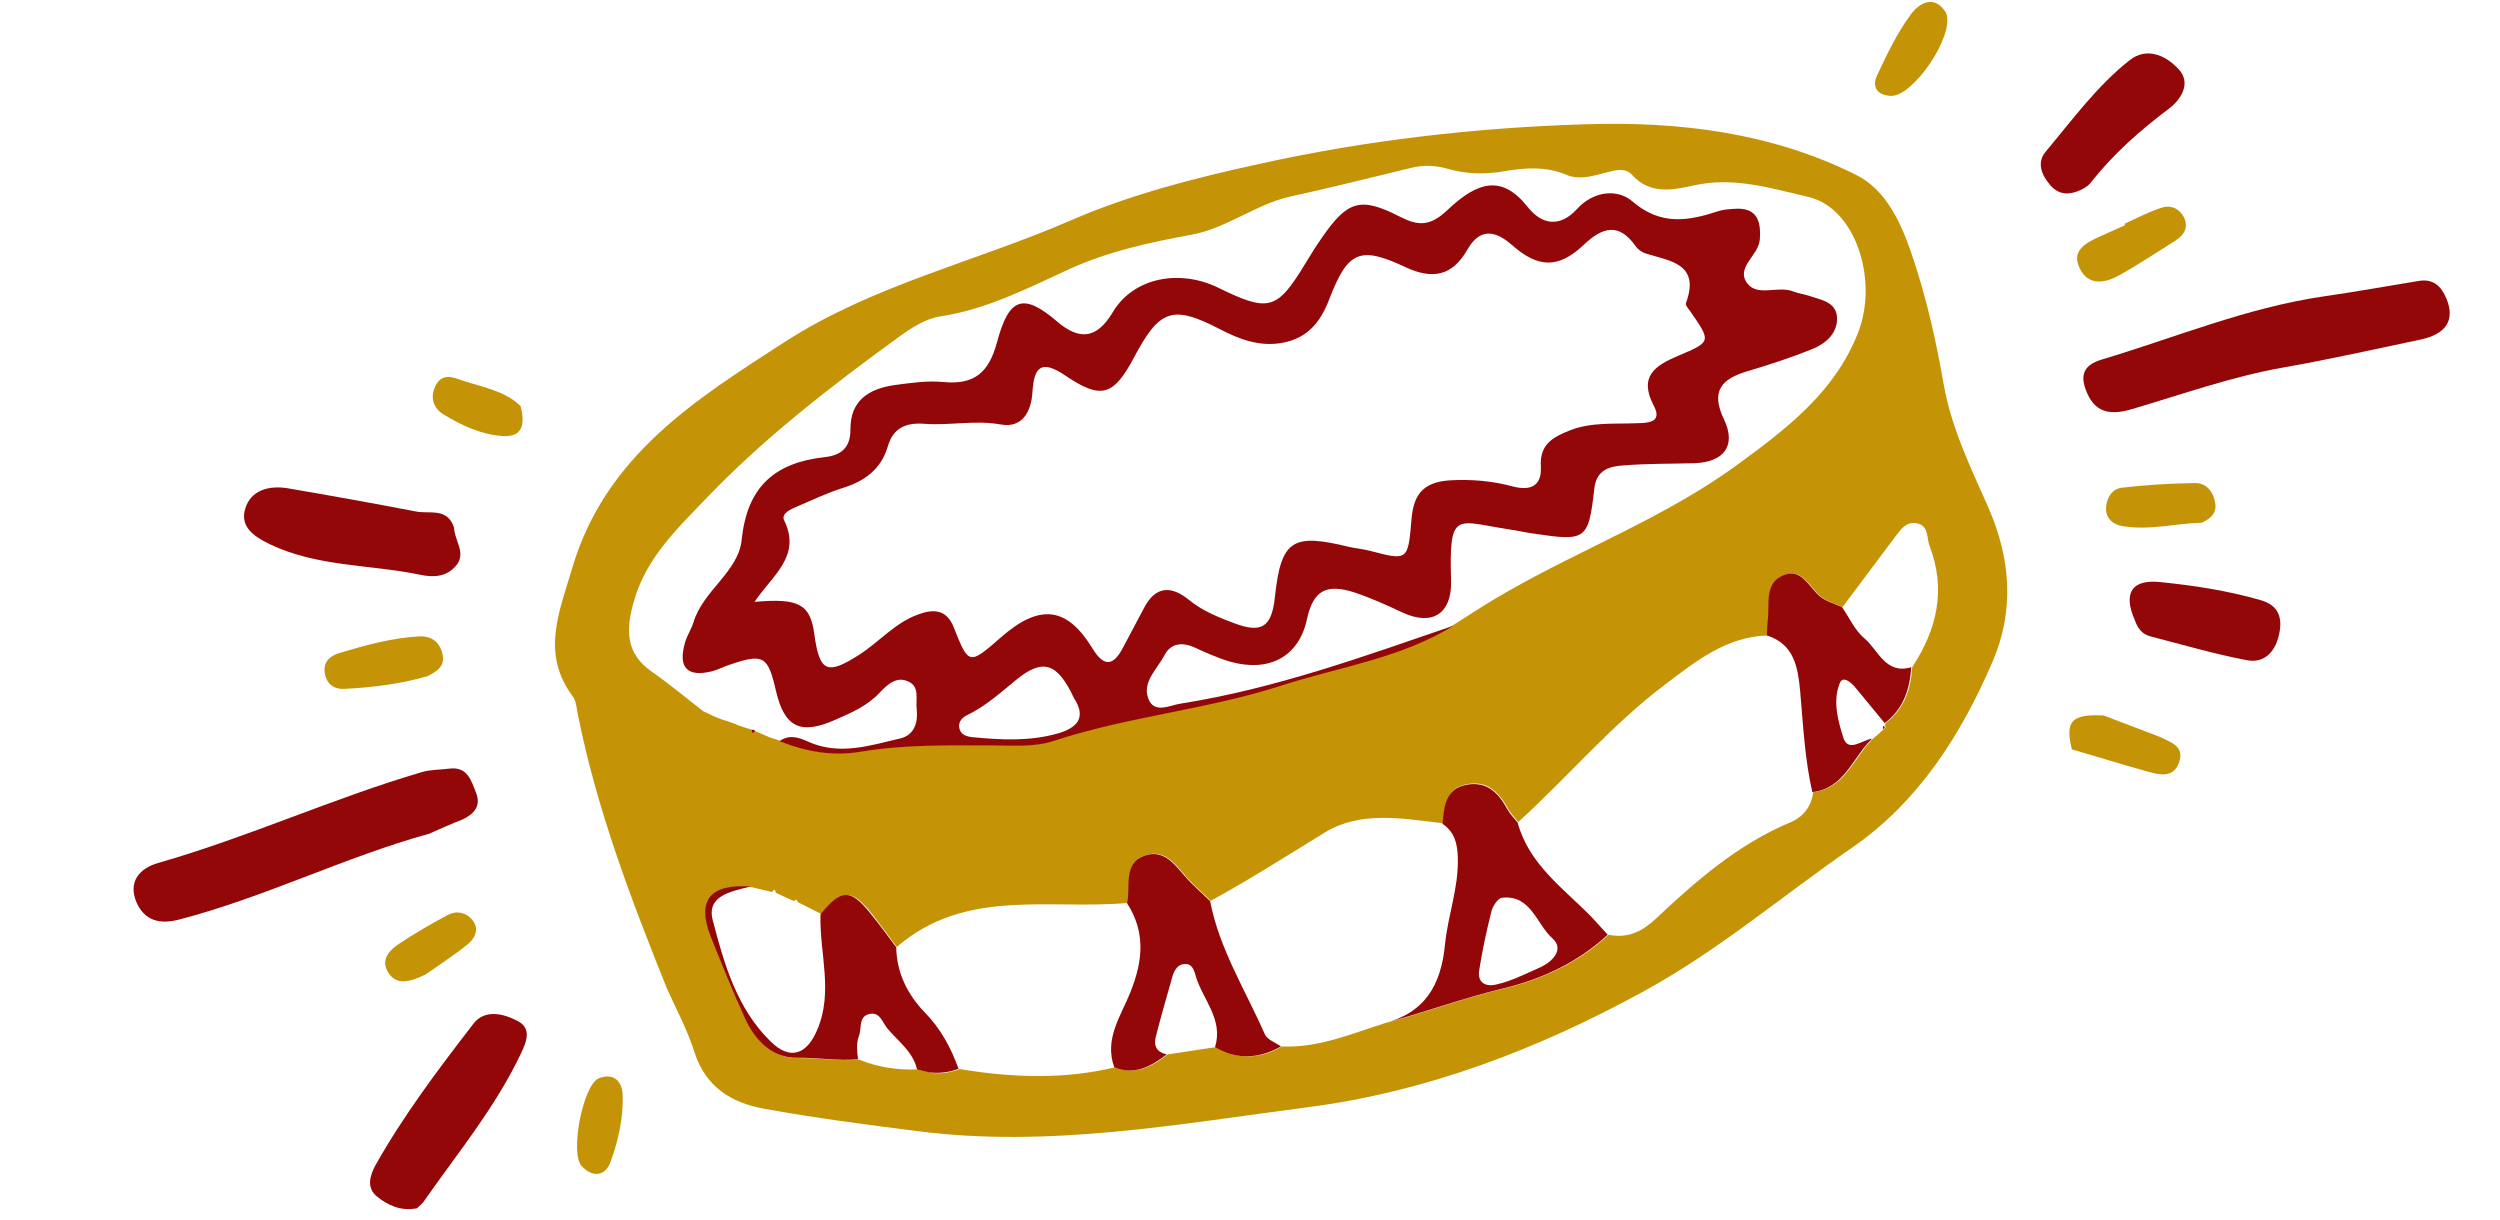 <?xml version="1.0" encoding="utf-8"?>
<!-- Generator: Adobe Illustrator 26.2.1, SVG Export Plug-In . SVG Version: 6.00 Build 0)  -->
<svg version="1.1" id="Layer_1" xmlns="http://www.w3.org/2000/svg" xmlns:xlink="http://www.w3.org/1999/xlink" x="0px" y="0px"
	 viewBox="0 0 818.7 399.6" style="enable-background:new 0 0 818.7 399.6;" xml:space="preserve">
<style type="text/css">
	.st0{fill:#C49406;}
	.st1{fill:#930708;}
</style>
<path class="st0" d="M218.4,323.7c-11.8-29.3-23-58.8-29.2-89.9c-0.4-2-0.5-4.2-1.6-5.7c-10.5-14.1-4.5-27.5-0.2-42.1
	c10.9-36.8,40.3-55.1,69.7-74.1c28.9-18.6,62.4-26.2,93.5-39.7c19.8-8.6,40.7-13.9,61.7-18.5c35.2-7.8,70.9-11.9,106.8-13
	c30.7-1,61,2.7,88.8,16.6c9.9,4.9,14.9,16.2,18.3,26.4c4.7,13.8,7.9,28.2,10.4,42.6c2.6,14.3,8.9,27.1,14.6,40
	c7.3,16.8,8.5,33.6,1.4,50.2c-10.3,24-24.3,46.1-46.1,61.1c-22.6,15.6-43.4,33.4-67.8,46.8c-34.9,19.2-71.7,33.2-110.5,38.2
	c-42.3,5.5-84.8,13.4-127.9,7.8c-16.7-2.1-33.4-4.3-50-7.3c-10.6-1.9-19.1-7-22.8-18.3C225.2,337.4,221.5,330.6,218.4,323.7z
	 M233.1,234.3c1,0.4,2,0.8,3,1.2l-0.4-0.1c1,0.3,2,0.6,3,0.9l-0.2,0c1,0.3,2,0.7,2.9,1l-0.3,0c1.7,0.6,3.5,1.2,5.2,1.7
	c-0.1,1.4,0.4,1.3,1.1,0.4c1.5,0.7,3,1.4,4.5,2l-0.4-0.1c1.2,0.4,2.5,0.8,3.7,1.2c8.5,3.6,17.4,5,26.4,3.5
	c14.2-2.4,28.4-2.1,42.7-2.1c7,0,14.1,0.7,20.8-1.5c24.4-7.9,50.2-10.2,74.5-18.1c18.9-6.1,39-8.9,56.3-19.6
	c5.9-3.7,11.7-7.6,17.8-11c24.8-14.2,51.8-24.4,75.1-41.4c16.1-11.8,32-23.7,39.7-43.4c6.7-17.2-0.8-40.8-16.3-44.4
	c-12.1-2.8-24.3-6.7-37.4-3.8c-6.9,1.5-14.4,3.2-20.4-3.5c-2.5-2.7-6.3-1.2-9.5-0.4c-3.9,1-8,2.1-11.8,0.5
	c-6.8-2.9-13.7-2.4-20.6-1.2c-6.4,1.1-12.6,0.9-18.7-0.9c-4-1.1-7.8-1.2-11.8-0.2c-13.2,3.2-26.3,6.5-39.6,9.4
	C411,67,401.7,74.8,390,76.9c-13.6,2.5-27.1,5.4-40,11.3c-13.5,6.2-26.9,13.1-42,15.4c-4.9,0.7-9.6,3.8-14,7
	c-22.3,16.2-44,33-63,52.9c-9.5,9.9-19.6,19.5-23.5,33.7c-2.6,9.3-2.6,16.8,6,22.8c6,4.2,11.6,8.9,17.3,13.3l-0.2-0.3
	c1,0.5,1.9,1,2.9,1.4L233.1,234.3z M260,295.1c-2-0.9-3.9-1.8-5.9-2.7c-0.1-0.4-0.3-0.7-0.4-1.1c-0.3,0.2-0.6,0.5-0.9,0.8
	c-2.3-0.5-4.6-1.1-6.8-1.6c-13.3-0.9-17.7,4.5-13,16.2c3.5,9,7.2,17.9,11.2,26.7c3.3,7.4,9,13.3,17.3,13.1
	c6.6-0.1,13.2,1.1,19.8,0.5c6.2,2.5,12.6,3.5,19.3,3.2c1.3,0.3,2.6,0.7,4,1c-0.3,0.3-0.5,0.5-0.8,0.8c0.1-0.3,0.1-0.6,0.2-0.8
	c3.5,0.6,7,0.2,10.3-1.1c17,2.8,34,3.5,50.9-0.6c6.8,2.8,12.1-0.3,17.2-4.2c5.3-0.8,10.5-1.6,15.8-2.4c7.2,4.3,14.4,3.9,21.6-0.2
	c11.9,0.5,22.6-4.1,33.6-7.6c13.3-3.5,26.1-8.3,39.5-11.5c12.4-3,24.2-8.5,33.9-17.5c6.1,1.3,10.9-1,15.3-5.1
	c13.3-12.5,27-24.5,44.2-31.7c4.1-1.7,6.9-5.1,7.5-9.9c10.7-1.3,13.3-11.6,19.7-17.6c1.2-1,2.4-2.1,3.5-3.1l0.5-0.5l-0.2-0.7
	l0.2-0.7c6.1-4.6,8.3-11.1,8.7-18.3c8.1-12.3,11.2-25.4,5.7-39.7c-1-2.7-0.2-6.5-4-7.4c-3.5-0.8-5.4,1.9-7.2,4.3
	c-5.8,7.7-11.5,15.4-17.3,23.1c-2.4-1.1-5.1-1.8-7.1-3.4c-3.7-3-6-9.4-11.9-7.1c-6.6,2.6-4.6,9.5-5.3,14.9c-0.2,1.6-0.2,3.3-0.3,4.9
	c-13.4,0.4-23.4,8.4-33.3,15.9c-17.7,13.3-32,30.4-48.3,45.2c-1.2-1.5-2.6-3-3.5-4.6c-2.9-5.3-6.7-9-13.2-7.8
	c-7.2,1.3-7.4,7.2-7.9,12.8c-13.1-1.5-26.9-4.2-38.7,3c-12.4,7.6-24.6,15.4-37.4,22.4c-2.1-2-4.3-4-6.4-6.1
	c-4.3-4.3-7.8-11.3-15.1-8.8c-7.1,2.4-4.5,10.1-5.7,15.6c-25.7,2.3-53.2-5-75.6,14.4c-2.7-3.6-5.4-7.3-8.2-10.9
	c-6.6-8.2-9.6-8.1-16.4,0.2c-2.6-1.3-5.2-2.7-7.9-4C261,294.6,260.7,294.4,260,295.1z"/>
<path class="st1" d="M801.2,97.9c2.8,6.9-0.1,11.5-8.5,13.3c-14.9,3.1-29.8,6.5-44.7,9.1c-17.1,3-33.3,8.8-49.9,13.7
	c-7.4,2.2-12.4,1-15.1-6.5c-1.8-4.9-0.4-8,5.1-9.7c24.1-7.2,47.5-17,72.6-20.7c10.5-1.5,20.9-3.4,31.4-5.1
	C796.8,91.2,799.5,93.7,801.2,97.9z"/>
<path class="st1" d="M140.6,273c-27.8,7.7-53.8,20.8-81.8,28.1c-6.4,1.7-11.4,0.5-14.1-5.6c-2.9-6.8,1.1-11.2,7.1-12.9
	c29.4-8.4,57.2-21.2,86.5-29.8c2.8-0.8,5.9-0.7,8.9-1.1c5.9-0.7,7.1,3.9,8.7,7.9c1.7,4.3-0.6,6.9-4.3,8.7
	C147.8,269.8,144.2,271.4,140.6,273z"/>
<path class="st1" d="M136.5,395.7c-5.3,1-9.5-1-13.1-3.9c-3.5-2.9-2.2-6.9-0.5-10.1c9.2-16.4,20.6-31.5,32.1-46.4
	c3.7-4.9,9.9-3.4,14.6-0.9c4.7,2.5,2.7,7,1,10.6c-8.3,17.5-20.5,32.3-31.5,48C138.4,394.2,137.3,394.9,136.5,395.7z"/>
<path class="st1" d="M148.7,172.8c0.1,4.2,4.1,8.3,0.7,12.4c-3.1,3.7-7.4,4-11.9,3c-16.4-3.4-33.5-2.5-49.2-10
	c-5.6-2.7-9.7-5.9-8-11.6c1.8-6.1,7.8-7.7,13.9-6.7c14,2.4,28,4.9,42,7.6C140.6,168.4,146.5,166.1,148.7,172.8z"/>
<path class="st1" d="M682.2,61.8c-4.6,2.4-8.1,2-10.8-1.2c-2.8-3.2-4.5-7.3-1.5-10.9c8.7-10.4,16.7-21.4,27.4-29.9
	c5.8-4.6,12-1.6,16.1,2.8c4.4,4.6,0.7,10.1-3,12.9c-9.6,7.2-18.4,15-25.8,24.4C683.8,61,682.4,61.6,682.2,61.8z"/>
<path class="st1" d="M699,202.8c-3.7-8.5-0.9-13.1,8.2-12.2c11.1,1.1,22.2,2.8,33,5.9c6.1,1.7,7.4,5.9,6.1,11.5
	c-1.3,5.6-4.9,9.3-10.5,8.2c-10.6-2-21.1-5.1-31.6-7.8C701.3,207.7,699.9,205.4,699,202.8z"/>
<path class="st0" d="M721,171.2c-8.1,0.1-16.9,2.6-25.9,1.1c-3.1-0.5-5.6-2.5-5.4-6.1c0.2-3.3,2-6.1,5.2-6.5
	c7.9-0.9,15.8-1.4,23.8-1.5c3.7-0.1,6,2.6,6.7,6.3C726,167.6,724.5,169.6,721,171.2z"/>
<path class="st0" d="M139.4,319.1c-5.7,2.8-9.7,3.5-12.3-0.7c-2.5-4.1,0.4-7.2,3.4-9.2c5.2-3.5,10.6-6.6,16.2-9.6
	c2.9-1.5,6-0.8,8.1,1.8c2.3,3,0.6,6-1.7,7.9C148.2,313.2,142.9,316.6,139.4,319.1z"/>
<path class="st0" d="M140.1,221.4c-8.8,2.6-18,3.7-27.3,4.2c-3.3,0.2-5.8-1.5-6.4-5c-0.7-3.7,1.6-5.8,4.6-6.7
	c8.6-2.6,17.3-5,26.3-5.5c4.2-0.2,7,2.1,7.7,6.3C145.6,218.3,143,219.9,140.1,221.4z"/>
<path class="st0" d="M195.9,353.2c4.7-2,7.8,0.6,8,5.2c0.3,7.6-1.4,15.1-4,22.2c-1.8,4.7-5.9,5-9.4,1.3
	C186.6,377.7,190.8,355.9,195.9,353.2z"/>
<path class="st0" d="M637.3,4.2c3,7.4-10.9,27.6-18.1,27.2c-4.4-0.2-6.3-2.9-4.5-6.7c3.2-6.8,6.5-13.8,11-19.9
	C628.7,0.7,633.6-1.8,637.3,4.2z"/>
<path class="st0" d="M695.7,73.3c3.9-1.8,7.8-3.8,11.9-5.2c3.1-1.1,6,0,7.6,3.1c1.6,3.4,0,5.8-2.8,7.6c-6.2,3.9-12.3,8-18.7,11.5
	c-4.7,2.6-10.1,3.3-12.8-2.8c-2.4-5.3,1.9-7.8,6-9.7c3-1.4,6.1-2.7,9.1-4.1C695.8,73.6,695.8,73.5,695.7,73.3z"/>
<path class="st0" d="M170.5,133c1.4,5.6,0.9,10.2-5.8,9.8c-6.9-0.4-13.4-3.4-19.3-7c-3.4-2-4.7-5.5-2.8-9.4c2-4.2,5.5-3,8.5-1.9
	C157.9,126.8,165.3,127.9,170.5,133z"/>
<path class="st1" d="M476,204.9c-17.3,10.7-37.4,13.5-56.3,19.6c-24.4,7.9-50.1,10.1-74.5,18.1c-6.7,2.2-13.8,1.5-20.8,1.5
	c-14.3,0-28.5-0.3-42.7,2.1c-9,1.5-17.9,0-26.4-3.5c3.2-2.3,6.3-1.2,9.4,0.2c10.3,4.6,20.3,1.2,30.2-1.1c4.6-1.1,5.8-5.4,5.3-9.6
	c-0.4-3.1,1.1-7.3-2.7-9c-4-1.9-7,1.1-9.5,3.7c-4,4.3-9.2,6.5-14.4,8.8c-11.5,5.1-16.7,2.5-19.5-9.5c-2.6-11.4-4.1-12.3-15.2-8.5
	c-1.9,0.6-3.7,1.6-5.6,2.1c-8.3,2.1-11.4-1.2-8.9-9.6c0.7-2.2,2-4.2,2.7-6.4c3.1-10.4,14.8-16.6,15.8-27.1c1.8-17.5,11-25.2,27.2-27
	c5.5-0.6,8.4-3.2,8.4-9c-0.1-9.6,6.1-13.4,14.5-14.6c5.2-0.7,10.7-1.5,15.9-1c10.1,1,14.9-3,17.6-13c3.9-14.7,8.6-16.3,19.7-6.8
	c6.8,5.8,12.7,6.3,18.3-3.2c6.8-11.3,21.9-14,34.4-7.9c16.7,8.2,19.3,7.4,28.7-8.1c1.7-2.8,3.5-5.7,5.4-8.4
	c8.4-12.1,12.6-13.3,25.5-6.7c5.9,3,9.8,3.2,15.5-2.2c10.1-9.6,18-11.5,26.3-1c4.6,5.8,10.5,6.8,16.1,0.7c5.3-5.9,13.2-6.8,18.1-2.6
	c9.4,8.1,18.4,6.5,28.4,3.2c1.6-0.5,3.3-0.6,4.9-0.7c7.5-0.6,9,3.8,8.5,10.1c-0.4,5.2-8,9.1-4.1,14.3c3.4,4.5,10.2,0.6,15.2,2.7
	c1.5,0.6,3.2,0.8,4.8,1.3c4,1.4,9.3,2,9.4,7.4c0.1,5.1-3.8,8.4-8.3,10.2c-6.8,2.7-13.7,5-20.8,7.1c-8.5,2.5-12.5,6.3-7.9,15.9
	c4.1,8.6-0.1,14-9.8,14.3c-7.6,0.2-15.3,0.1-22.9,0.7c-4.7,0.3-9.1,1.3-9.8,7.7c-1.9,16.7-2.7,17.2-19.5,14.7
	c-3-0.4-5.9-1.1-8.8-1.5c-17-2.6-19.3-6.3-18.6,16.9c0.3,10.8-6.2,15-16.1,10.3c-5.1-2.4-10.2-4.7-15.6-6.5
	c-8.8-2.8-13.4-1-15.5,8.8c-2.7,12.5-12.6,17.4-25.1,13.9c-4.1-1.2-8.1-3-12-4.8c-4-1.7-7.6-1.1-9.5,2.6c-2.4,4.6-7.5,8.9-5.3,14.4
	c2,5,7,2,10.7,1.5C417.7,225.5,446.8,214.9,476,204.9z M247.1,197.1c14.7-1.3,18.3,0.8,19.6,10.8c1.7,12.1,4.1,13.3,14.7,6.5
	c6.4-4.1,11.5-10.2,18.8-13c5.4-2.1,9.8-2,12.2,4.2c4.8,12.2,5,12.2,15.3,3.2c12.7-11.2,21.7-10.2,30.1,3.6c3.6,5.9,6.7,5.9,9.9-0.2
	c2.3-4.4,4.7-8.8,7-13.2c3.8-7.2,8.9-7.2,14.6-2.6c4.5,3.7,9.6,5.7,14.9,7.7c8.6,3.2,12.2,1.7,13.3-8.5c2-19,5.9-21,24.3-16.5
	c2.3,0.5,4.6,0.7,6.9,1.3c12.2,3.2,12.4,3.2,13.5-9.9c0.6-8.1,3.4-12.6,12.6-13.2c7.2-0.4,13.9,0.2,20.6,2c6.1,1.6,9.5-0.4,9.2-6.4
	c-0.5-7.4,4-9.8,9.6-12c7-2.7,14.3-2,21.6-2.3c3.5-0.1,8.8,0,5.8-5.7c-5.1-9.7,0.5-13.2,8-16.4c10.9-4.6,10.8-4.6,3.9-14.6
	c-0.6-0.8-1.6-1.9-1.4-2.6c4.8-13-5.2-13.8-13.2-16.3c-1.2-0.4-2.5-1.3-3.2-2.3c-5.6-8-11-6.3-17.2-0.4c-8.2,7.7-14.8,7.5-23.4-0.1
	c-5.5-4.8-10.5-5.6-14.6,1.6c-4.9,8.6-11.4,9.8-20.2,5.7c-14.9-7-18.9-5.4-25,10.5c-2.9,7.6-7.1,12.6-15,14.2
	c-7.6,1.5-14.3-1-21-4.5c-15.3-7.9-19.6-6.4-27.9,9.3c-6.7,12.6-10.7,14-22.5,6c-8-5.4-10.3-2.8-10.8,5.5
	c-0.4,6.3-3.3,11.8-10.4,10.5c-8.4-1.5-16.6,0.4-24.8-0.2c-6.1-0.5-10.4,1.2-12.2,7.5c-2.2,7.4-7.6,11.3-14.7,13.5
	c-5.1,1.6-9.9,3.9-14.8,6c-2.1,0.9-5.5,2.3-4.4,4.6C262.5,182.2,253,188.3,247.1,197.1z M351.7,228.6c-5.4-11.5-10.1-13.2-19-5.9
	c-5.1,4.2-10,8.6-16,11.5c-1.6,0.8-2.8,2.1-2.6,3.9c0.3,2.4,2.3,3.1,4.3,3.3c9.3,0.9,18.5,1.4,27.6-1.1
	C353,238.4,355.8,234.9,351.7,228.6z"/>
<path class="st1" d="M453.1,335.1c13.5-3.3,18.8-12.5,20.1-25.7c0.9-9.5,4.5-18.6,4.2-28.4c-0.1-4.7-1-8.5-5-11.2
	c0.5-5.6,0.8-11.5,7.9-12.8c6.5-1.2,10.3,2.5,13.2,7.8c0.9,1.7,2.3,3.1,3.5,4.6c3.7,13.7,15,21.5,24.2,30.9c1.8,1.9,3.5,3.9,5.3,5.8
	c-9.7,9-21.5,14.5-33.9,17.5C479.2,326.8,466.4,331.6,453.1,335.1z M496.5,320.3c4.1-1.8,6.2-2.7,8.3-3.7c4-2,7.4-5.9,3.6-9.3
	c-5.3-4.7-7-14.4-16.6-13.3c-1.3,0.2-3,2.8-3.4,4.5c-1.6,6.4-3,12.8-4,19.3c-0.6,3.8,1.9,5.5,5.6,4.6
	C492.9,321.8,495.7,320.6,496.5,320.3z"/>
<path class="st1" d="M364.9,349.5c-3.4-9.3,2.3-17,5.3-24.6c4.1-10.3,5-19.6-1.1-29.1c1.2-5.5-1.4-13.1,5.7-15.6
	c7.3-2.5,10.8,4.5,15.1,8.8c2.1,2.1,4.3,4.1,6.4,6.1c3,15.7,11.6,29.2,17.9,43.6c0.8,1.8,3.5,2.7,5.3,4c-7.2,4-14.4,4.5-21.6,0.2
	c2.8-9.1-4-15.5-6.3-23.2c-0.5-1.8-1.1-4.2-3.7-4c-2.2,0.1-3.3,2-3.9,3.9c-1.9,6.6-3.8,13.3-5.5,19.9c-0.8,3.1,0.4,5.1,3.6,5.8
	C376.9,349.2,371.6,352.3,364.9,349.5z"/>
<path class="st1" d="M293.5,310.2c0.1,8.4,3.8,15.6,9.3,21.3c5.3,5.4,8.6,11.6,11.1,18.5c-3.3,1.3-6.8,1.6-10.3,1.1
	c0,0,0.7,0.1,0.7,0.1c-1.3-0.3-2.6-0.7-4-1c-1.3-5.8-6.1-9.1-9.7-13.4c-1.6-1.9-2.3-5.3-5.6-4.8c-4,0.7-2.7,4.6-3.7,7.2
	c-1,2.6-0.6,5.2-0.3,7.7c-6.6,0.6-13.1-0.6-19.8-0.5c-8.3,0.2-14-5.7-17.3-13.1c-4-8.8-7.6-17.7-11.2-26.7
	c-4.6-11.8-0.2-17.2,13.1-16.3c-6.1,1.6-14.5,2.9-12.4,11c3.7,14.3,7.9,29,19,39.8c6.3,6.2,11.8,4.3,15.2-3.8
	c5.4-12.5,0.7-25.2,1.1-37.9c6.9-8.4,9.8-8.4,16.4-0.2C288.1,302.9,290.8,306.6,293.5,310.2z"/>
<path class="st1" d="M593.5,259.4c-2.5-10.9-3-22.1-4-33.2c-0.7-7.5-1.9-15.3-10.9-18.1c0.1-1.6,0.1-3.3,0.3-4.9
	c0.7-5.4-1.3-12.3,5.3-14.9c5.9-2.3,8.2,4.1,11.9,7.1c2,1.6,4.7,2.3,7.1,3.4c2.4,3.4,4.2,7.6,7.3,10.2c4.6,3.8,6.9,12,15.4,9.5
	c-0.5,7.3-2.6,13.7-8.7,18.3c-3.1-3.8-6.3-7.6-9.4-11.4c-1.5-1.9-4.3-4.3-5.3-1.7c-2.4,5.8-0.6,12.4,1.2,18c1.6,4.8,6.2,0.6,9.4,0.2
	C606.7,247.9,604.1,258.2,593.5,259.4z"/>
<path class="st1" d="M246.2,239c0.5-0.1,0.9,0,1.1,0.4C246.6,240.3,246.2,240.4,246.2,239z"/>
<path class="st1" d="M230.7,233.3c0,0-0.2-0.3-0.2-0.3C230.5,233,230.7,233.3,230.7,233.3z"/>
<path class="st1" d="M251.9,241.5c0,0-0.3-0.1-0.4-0.1C251.5,241.4,251.9,241.5,251.9,241.5z"/>
<path class="st1" d="M616.7,238.8c-0.2-0.5-0.1-0.9,0.3-1.2l0.2,0.7L616.7,238.8z"/>
<path class="st1" d="M241.4,237.3c0,0-0.3,0-0.3,0C241,237.3,241.4,237.3,241.4,237.3z"/>
<path class="st1" d="M238.6,236.3l-0.2,0C238.4,236.3,238.6,236.3,238.6,236.3z"/>
<path class="st1" d="M236.1,235.5c0,0-0.4-0.1-0.4-0.1C235.7,235.4,236.1,235.5,236.1,235.5z"/>
<path class="st1" d="M233.4,234.4c0,0-0.3-0.1-0.4-0.1L233.4,234.4z"/>
<path class="st0" d="M688.9,234.3c0.9,0.3,1.8,0.7,2.6,1c2.6,1,5.3,2,7.9,3c2.6,1,5.3,2,7.9,3c3.5,1.8,8.2,3,6.3,8.4
	c-1.8,5.1-6.3,4.1-10.2,3c-8.3-2.3-16.6-4.9-24.9-7.3C676.2,236.1,678.4,233.8,688.9,234.3z"/>
</svg>
